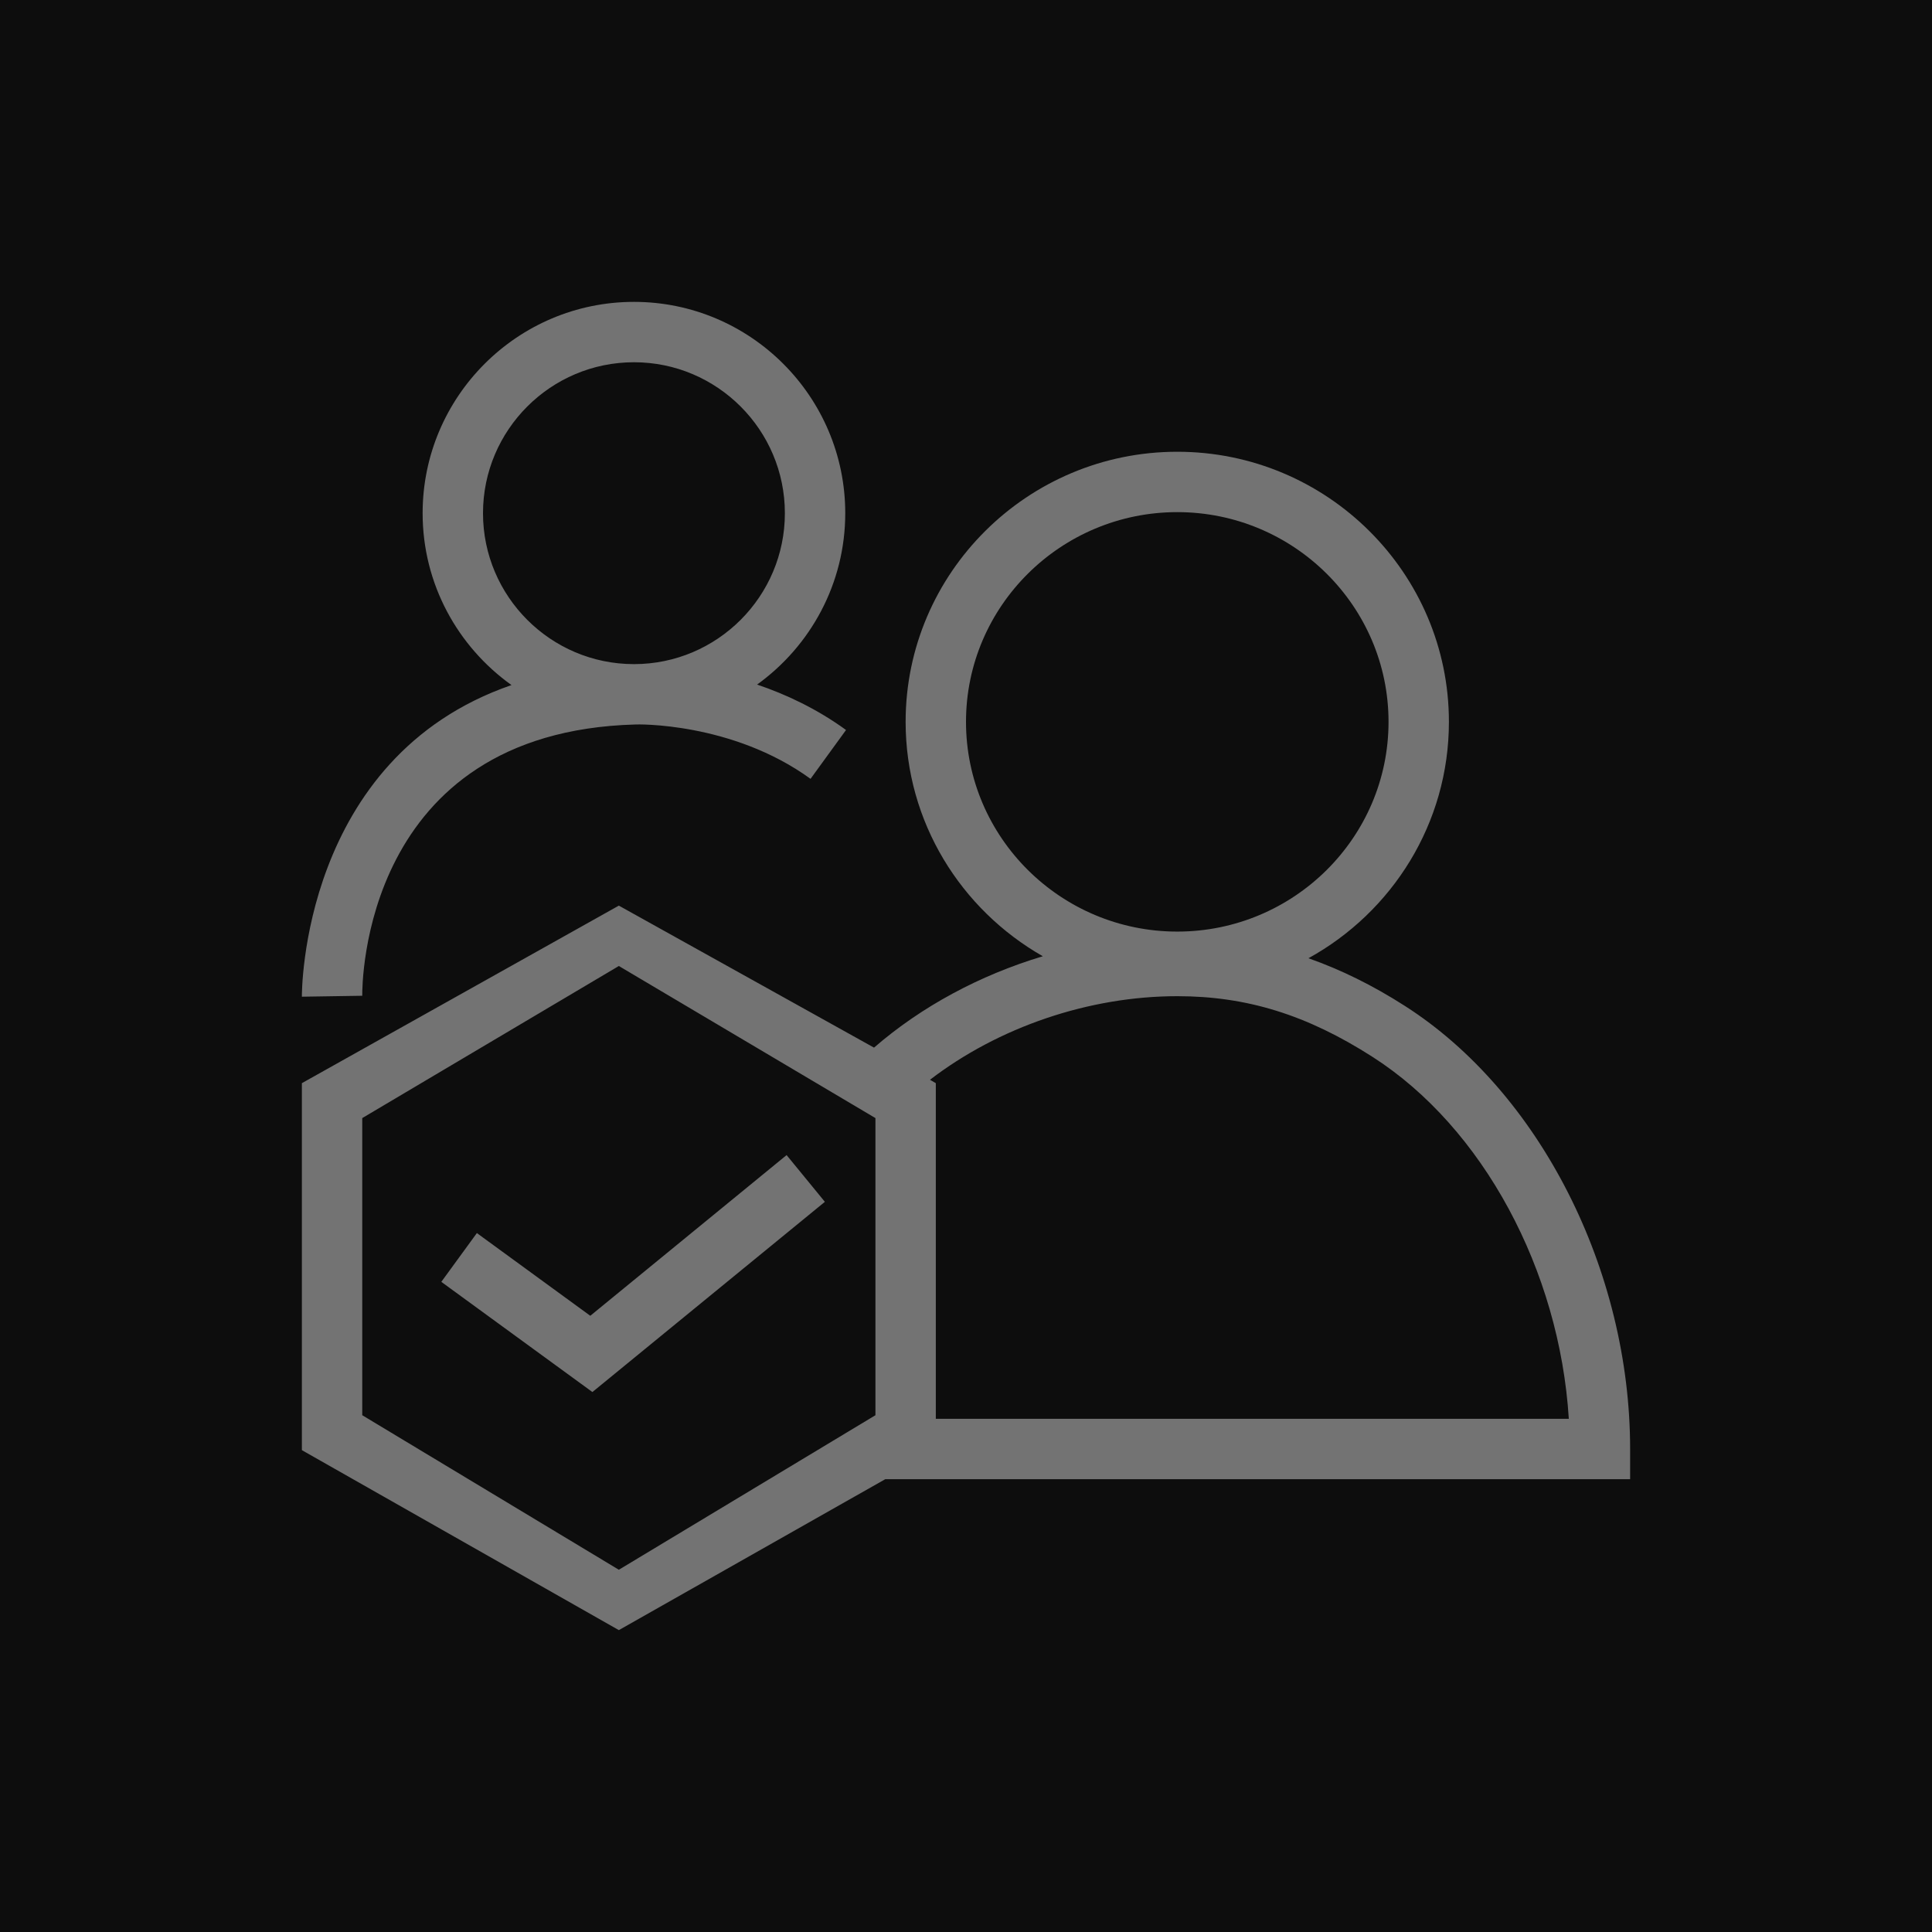 <?xml version="1.0" encoding="UTF-8"?>
<svg width="64px" height="64px" viewBox="0 0 64 64" version="1.1" xmlns="http://www.w3.org/2000/svg" xmlns:xlink="http://www.w3.org/1999/xlink">
    <title>Icon-Architecture/48/Arch_AWS-IQ_48</title>
    <g id="Icon-Architecture/48/Arch_AWS-IQ_48" stroke="none" stroke-width="1" fill="none" fill-rule="evenodd">
        <g id="Icon-Architecture-BG/48/Customer-Enablement" fill="rgb(13,13,13)">
            <rect id="Rectangle" x="0" y="0" width="64" height="64"></rect>
        </g>
        <g id="Icon-Service/48/AWS-IQ_48" transform="translate(10, 10)" fill="rgb(115,115,115)">
            <path d="M16.057,28.264 L17.325,29.812 L9.624,36.113 L4.619,32.463 L5.797,30.847 L9.554,33.587 L16.057,28.264 Z M6,7 C6,4.243 8.244,2 11.001,2 C13.758,2 16,4.243 16,7 C16,9.755 13.762,11.996 11.008,12 L10.998,12 C8.242,11.998 6,9.756 6,7 L6,7 Z M11.037,14 C11.072,13.993 14.248,13.911 16.85,15.8 L18.026,14.182 C17.055,13.477 16.036,13.001 15.08,12.677 C16.845,11.405 18,9.337 18,7 C18,3.14 14.861,0 11.001,0 C7.141,0 4,3.14 4,7 C4,9.347 5.165,11.423 6.944,12.694 C-0.029,15.099 -0.002,22.925 8.83342791e-05,23.017 L2,22.986 C1.996,22.63 2.003,14.254 11.037,14 L11.037,14 Z M21,37 L21,25.881 L20.807,25.769 C23.074,24.028 26.065,23 29,23 C31.303,23 33.297,23.62 35.466,25.01 C39.126,27.353 41.662,32.082 41.969,37 L21,37 Z M2,36.881 L2,27.038 L10.5,22 L19,27.038 L19,36.881 L10.5,42 L2,36.881 Z M22,13.912 C22,10.081 25.14,6.965 28.999,6.965 C32.858,6.965 35.997,10.081 35.997,13.912 C35.997,17.743 32.858,20.86 28.999,20.86 C25.14,20.86 22,17.743 22,13.912 L22,13.912 Z M44,38 C44,32.078 41.004,26.18 36.544,23.326 C35.473,22.639 34.415,22.12 33.344,21.743 C36.116,20.216 37.997,17.28 37.997,13.912 C37.997,8.979 33.961,4.965 28.999,4.965 C24.037,4.965 20,8.979 20,13.912 C20,17.234 21.834,20.133 24.545,21.677 C22.467,22.3 20.528,23.338 18.953,24.704 L10.5,20 L0,25.881 L0,38.038 L10.5,44 L19.326,39 L44,39 L44,38 Z" id="AWS-IQ_48_Squid"></path>
        </g>
    </g>
</svg>